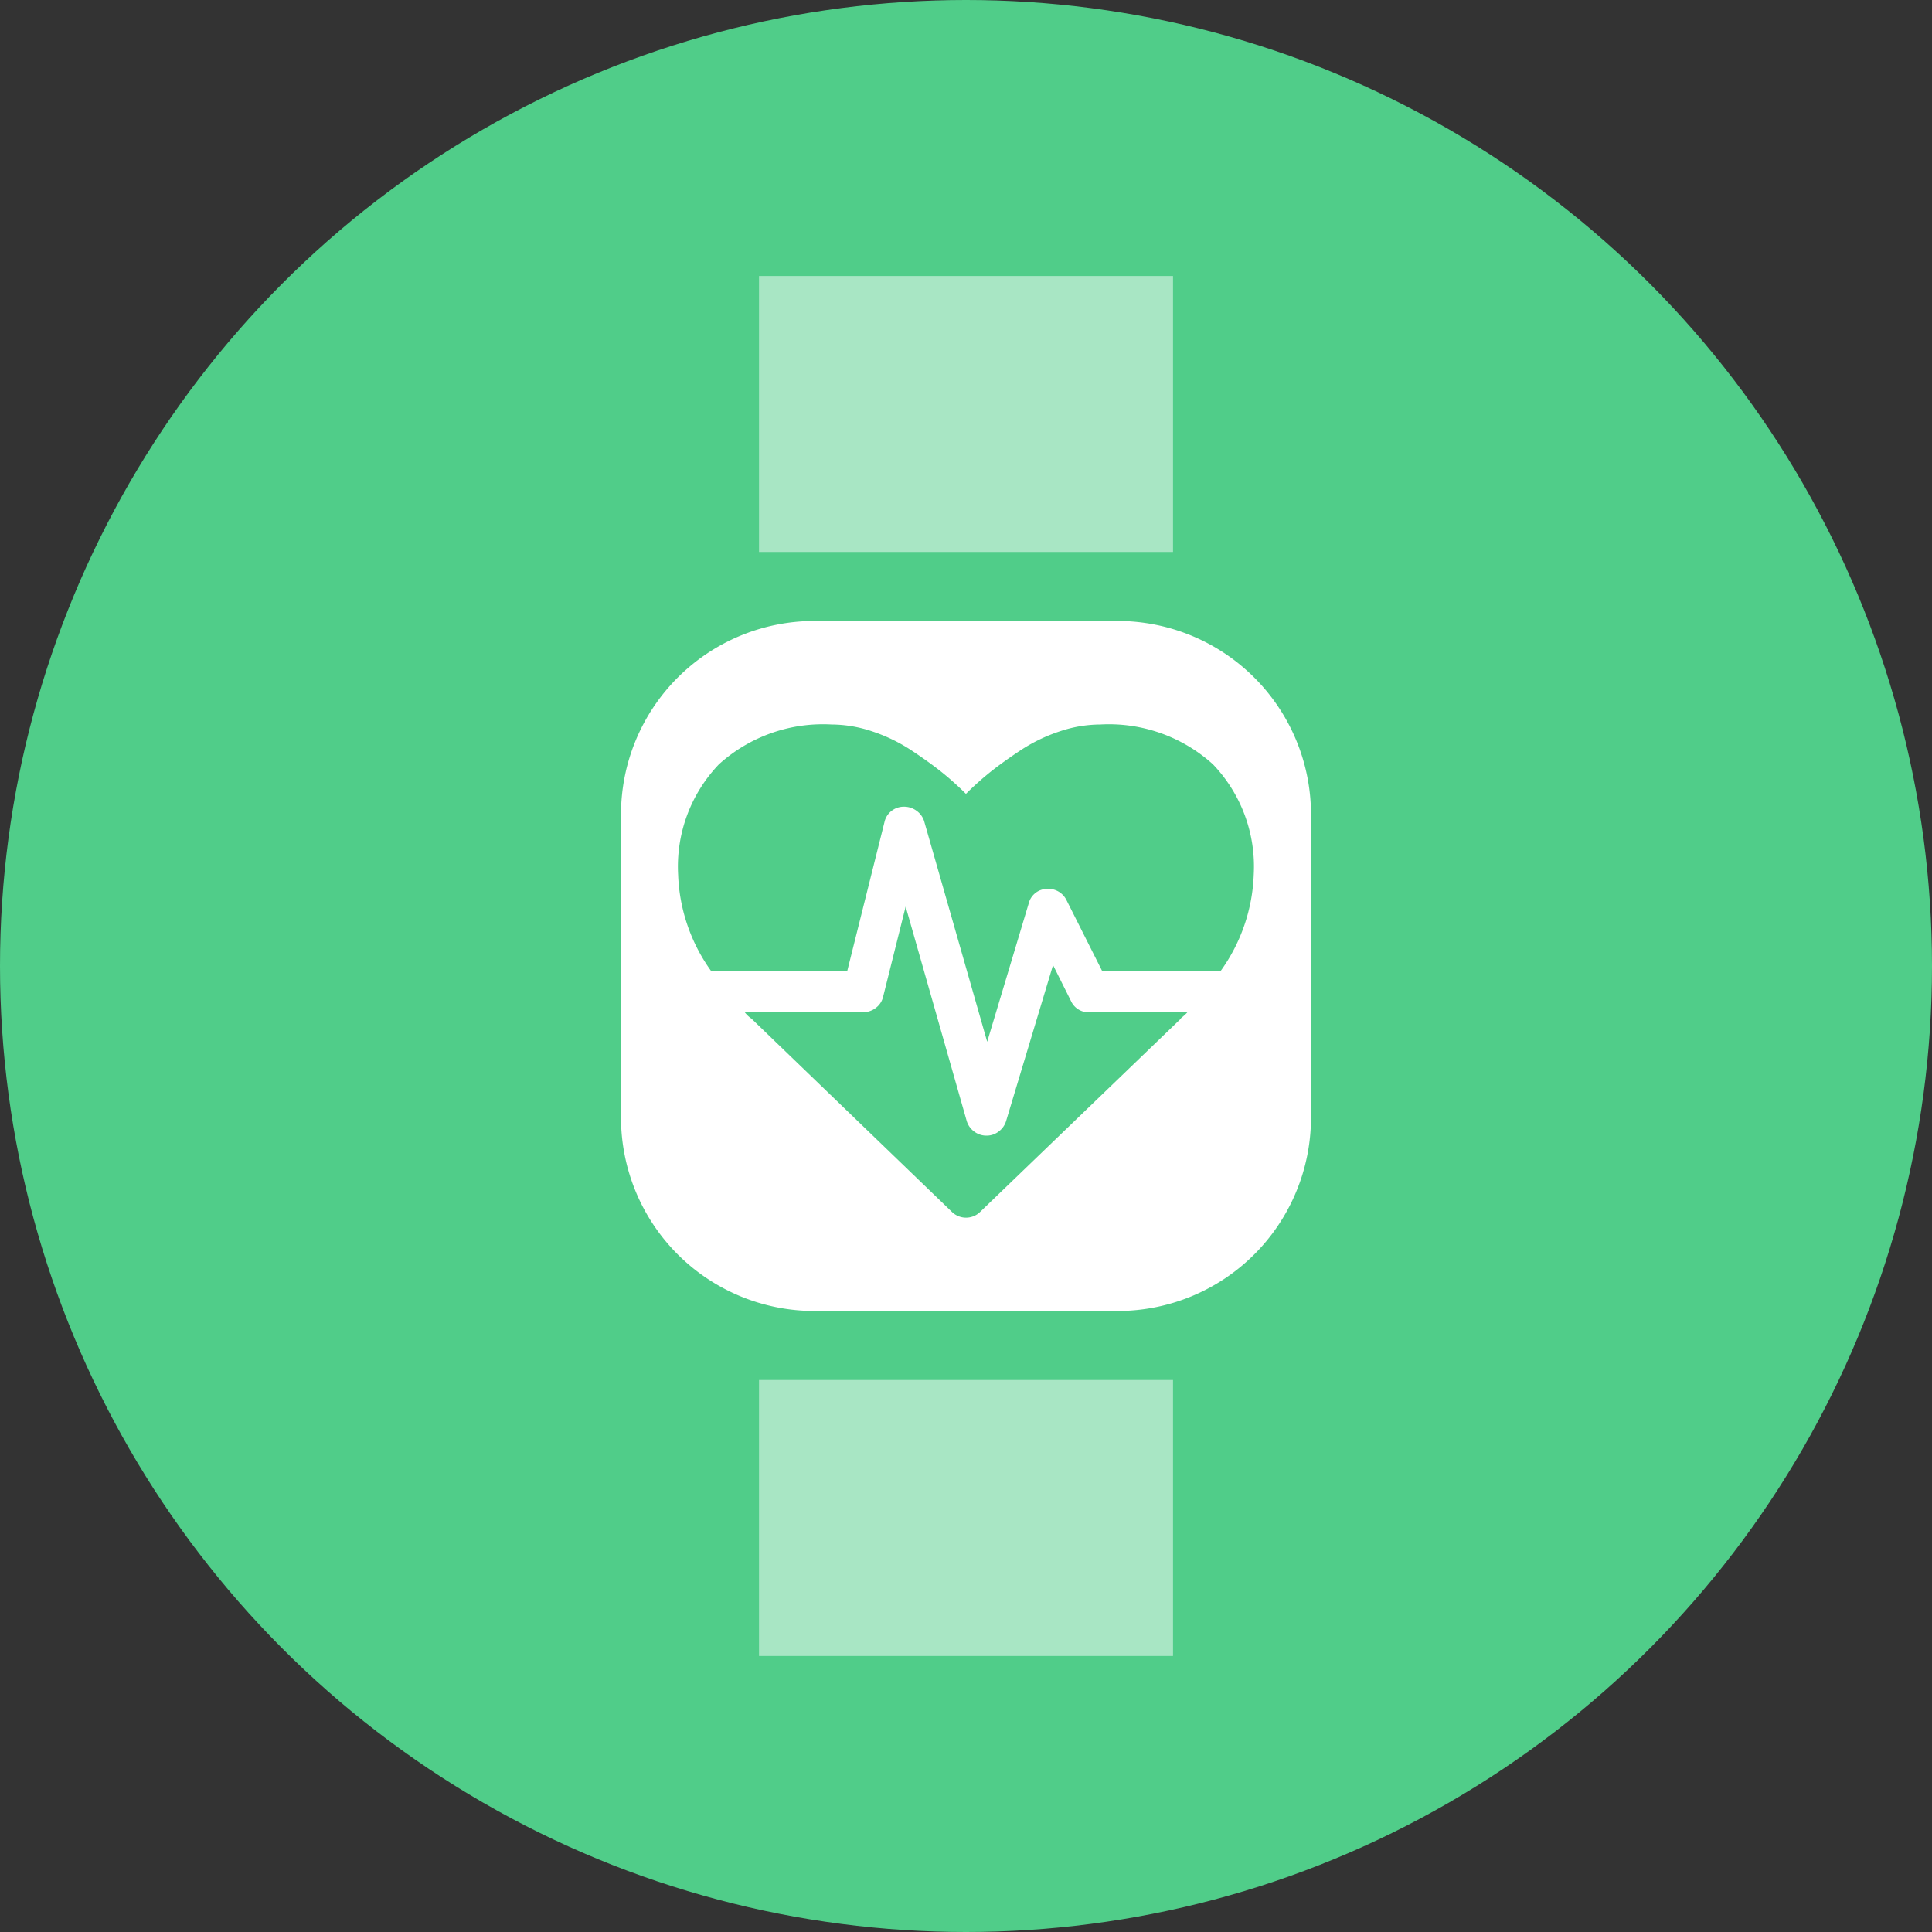 <svg xmlns="http://www.w3.org/2000/svg" width="60" height="60" viewBox="0 0 60 60">
  <rect x="0" y="0" width="60" height="60" fill="#333333" stroke="none"/>
  <g id="ic_map_60_15_n" transform="translate(-1123 -605)">
    <g id="ic_widget_map" transform="translate(1123 605)">
      <circle id="n" cx="30" cy="30" r="30" fill="#50cd89"/>
    </g>
    <rect id="사각형_297" data-name="사각형 297" width="12.857" height="8.571" transform="translate(1146.572 613.571)" fill="#fff" opacity="0.5"/>
    <rect id="사각형_298" data-name="사각형 298" width="12.857" height="8.571" transform="translate(1146.572 647.857)" fill="#fff" opacity="0.5"/>
    <path id="빼기_25" data-name="빼기 25" d="M15.428,21.429H6a6.007,6.007,0,0,1-6-6V6A6.007,6.007,0,0,1,6,0h9.428a6.007,6.007,0,0,1,6,6V15.43A6.007,6.007,0,0,1,15.428,21.429ZM3.843,12.151a.913.913,0,0,0,.21.2l6.223,6a.627.627,0,0,0,.878,0l6.214-5.983.03-.04c.024-.018.052-.041.09-.075a.926.926,0,0,0,.1-.1H14.544a.6.6,0,0,1-.569-.349l-.558-1.117-1.456,4.837a.635.635,0,0,1-.229.329.609.609,0,0,1-.379.13.627.627,0,0,1-.389-.13.634.634,0,0,1-.229-.329L8.84,8.87l-.7,2.8a.6.6,0,0,1-.224.344.629.629,0,0,1-.394.135ZM8.789,5.768a.646.646,0,0,1,.394.13.627.627,0,0,1,.234.329l1.955,6.841L12.659,8.78a.593.593,0,0,1,.558-.459.627.627,0,0,1,.618.349l1.107,2.2h3.68A5.445,5.445,0,0,0,19.65,7.882a4.593,4.593,0,0,0-1.266-3.43,4.817,4.817,0,0,0-3.5-1.237,3.985,3.985,0,0,0-1.262.214,5.151,5.151,0,0,0-1.2.578c-.364.24-.684.469-.952.683a9.41,9.41,0,0,0-.758.679,9.406,9.406,0,0,0-.758-.679c-.268-.214-.588-.443-.952-.683a5.164,5.164,0,0,0-1.2-.578,3.994,3.994,0,0,0-1.262-.214,4.817,4.817,0,0,0-3.5,1.237,4.593,4.593,0,0,0-1.266,3.43,5.444,5.444,0,0,0,1.027,2.992H7.025L8.182,6.247A.6.6,0,0,1,8.4,5.9.611.611,0,0,1,8.789,5.768Z" transform="translate(1142.286 624.285)" fill="#fff"/>
  </g>
</svg>
